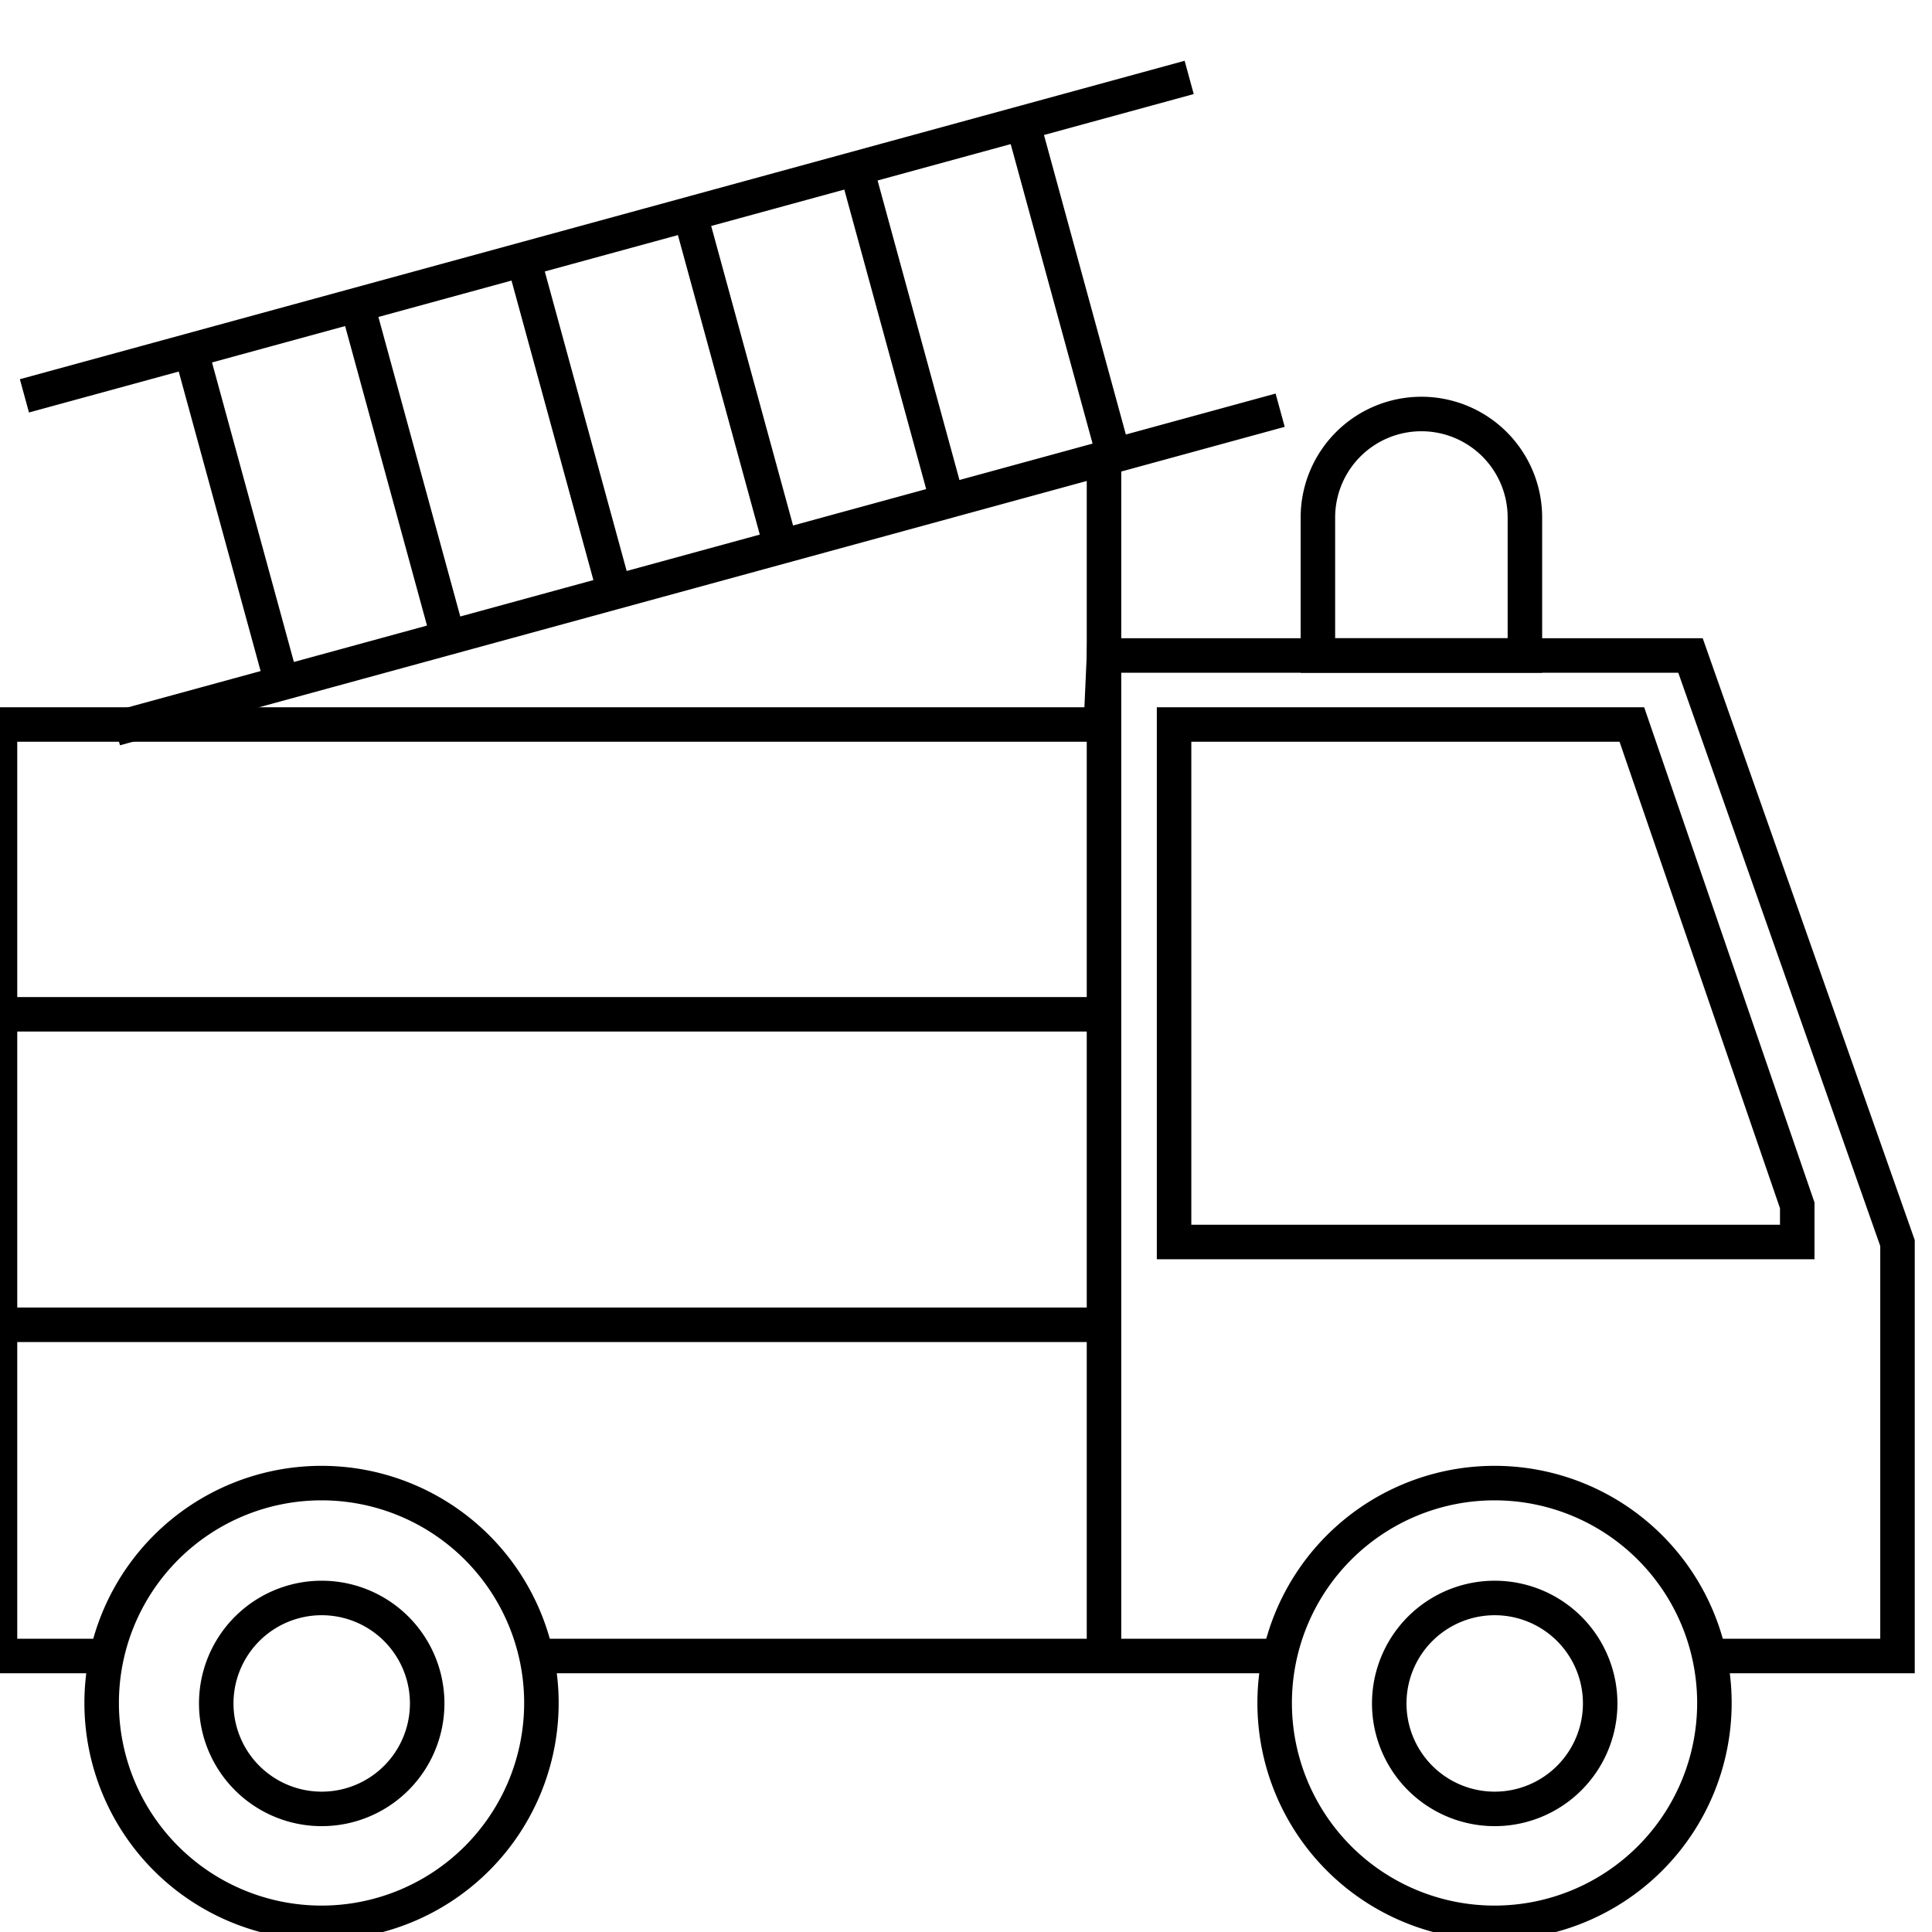 <svg xmlns="http://www.w3.org/2000/svg" width="56" height="56">
    <g fill="none" stroke="#000">
        <path d="M15.472 48h21.467m12.57 0H55V36.031L49 19H32l-.09 2H0v27h3.094m30.937-27H47.3l4.794 13.938V36H34.031z"/>
        <path d="M20.898 40.108a6.187 6.187 0 11-12.375 0 6.187 6.187 0 0112.375 0z"
              transform="matrix(1.03 0 0 1.03 -5.832 8.05)" stroke-width=".971" stroke-linejoin="round"/>
        <path d="M12.382 49.375a3.057 3.057 0 11-6.114 0 3.057 3.057 0 016.114 0z" stroke-width="1"
              stroke-linejoin="round"/>
        <path transform="matrix(1.03 0 0 1.03 28.168 8.05)"
              d="M20.898 40.108a6.187 6.187 0 11-12.375 0 6.187 6.187 0 0112.375 0z" stroke-width=".971"
              stroke-linejoin="round"/>
        <path d="M46.382 49.375a3.057 3.057 0 11-6.114 0 3.057 3.057 0 016.114 0z" stroke-width="1"
              stroke-linejoin="round"/>
        <path d="M41.2 12a3 3 0 00-3 3v4h6v-4a3 3 0 00-3-3zM32 13v35M0 38.4h32M0 29.4h32M34.469 2.244L.708 11.474M37.106 11.89l-33.76 9.23M29.646 3.562l2.637 9.646M24.823 4.881l2.637 9.646M20 6.2l2.637 9.646M15.177 7.518l2.637 9.646M10.354 8.837l2.637 9.646M5.531 10.155l2.637 9.646"/>
    </g>
</svg>